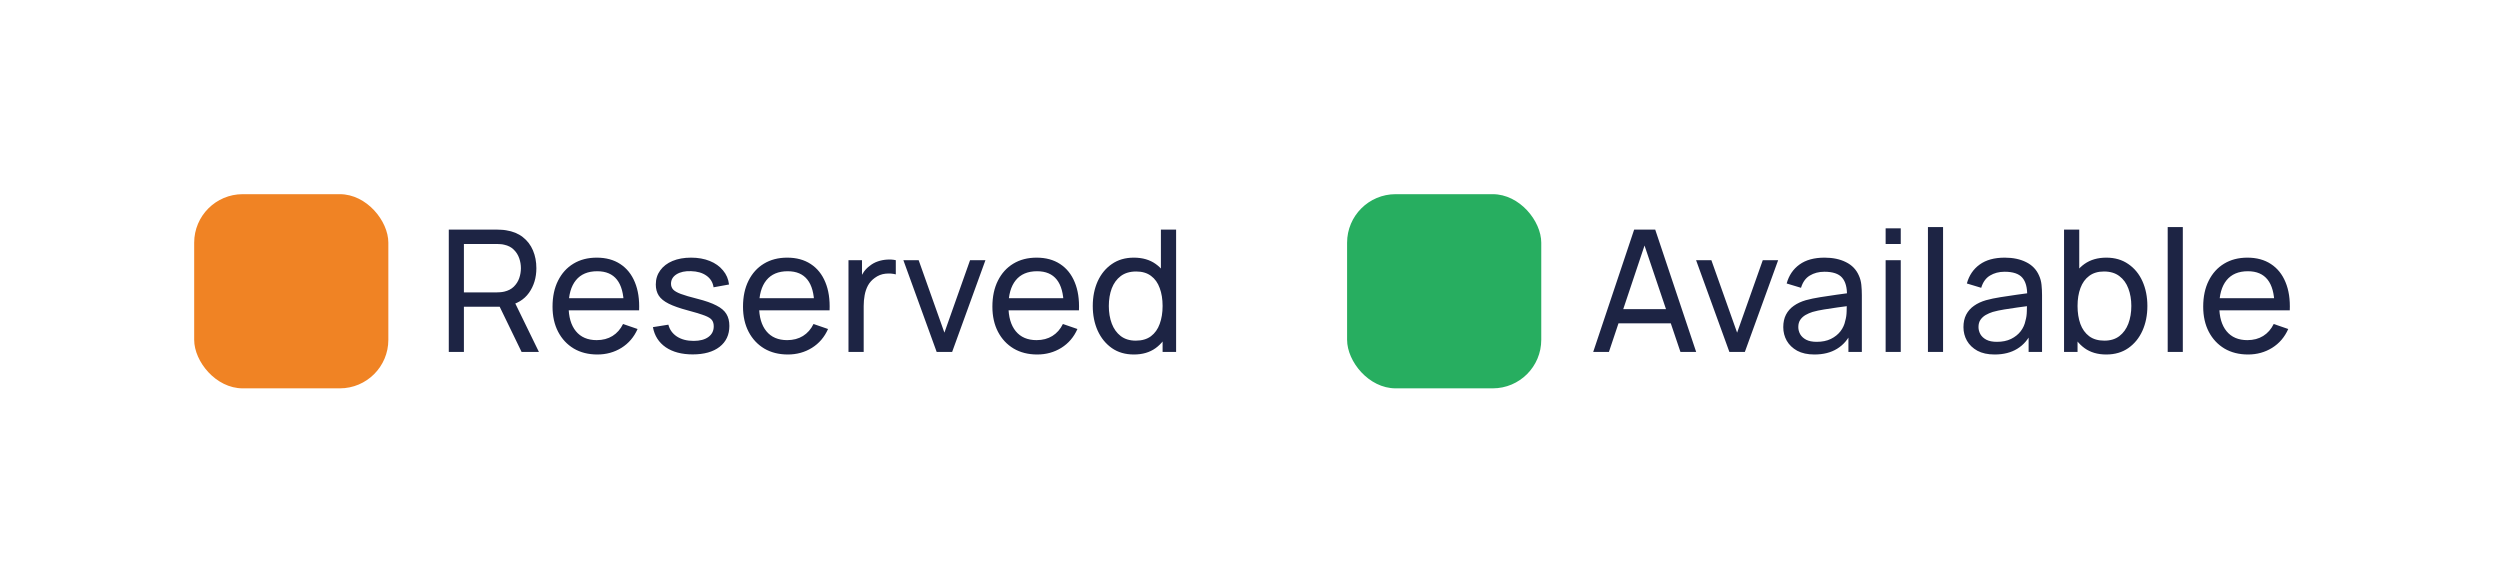 <svg width="206" height="48" viewBox="0 0 206 48" fill="none" xmlns="http://www.w3.org/2000/svg">
<g filter="url(#filter0_b_2_709)">
<rect width="206" height="48" rx="10" fill="white" fill-opacity="0.75"/>
<path d="M36.98 29V18.92H40.963C41.061 18.92 41.178 18.925 41.313 18.934C41.448 18.939 41.579 18.953 41.705 18.976C42.251 19.06 42.708 19.247 43.077 19.536C43.45 19.825 43.73 20.192 43.917 20.635C44.104 21.074 44.197 21.561 44.197 22.098C44.197 22.877 43.994 23.554 43.588 24.128C43.182 24.697 42.587 25.054 41.803 25.199L41.327 25.276H38.226V29H36.98ZM42.979 29L40.991 24.898L42.223 24.52L44.407 29H42.979ZM38.226 24.093H40.921C41.01 24.093 41.11 24.088 41.222 24.079C41.339 24.07 41.448 24.053 41.551 24.03C41.873 23.955 42.134 23.82 42.335 23.624C42.54 23.423 42.69 23.19 42.783 22.924C42.876 22.653 42.923 22.378 42.923 22.098C42.923 21.818 42.876 21.545 42.783 21.279C42.69 21.008 42.54 20.773 42.335 20.572C42.134 20.371 41.873 20.236 41.551 20.166C41.448 20.138 41.339 20.122 41.222 20.117C41.11 20.108 41.01 20.103 40.921 20.103H38.226V24.093ZM49.225 29.21C48.483 29.21 47.834 29.047 47.279 28.72C46.728 28.389 46.299 27.929 45.991 27.341C45.683 26.748 45.529 26.058 45.529 25.269C45.529 24.443 45.68 23.729 45.984 23.127C46.287 22.52 46.709 22.054 47.251 21.727C47.797 21.396 48.436 21.23 49.169 21.23C49.929 21.23 50.576 21.405 51.108 21.755C51.644 22.105 52.046 22.604 52.312 23.253C52.582 23.902 52.699 24.674 52.662 25.57H51.402V25.122C51.388 24.193 51.199 23.5 50.835 23.043C50.471 22.581 49.929 22.35 49.211 22.35C48.441 22.35 47.855 22.597 47.454 23.092C47.052 23.587 46.852 24.296 46.852 25.22C46.852 26.111 47.052 26.802 47.454 27.292C47.855 27.782 48.427 28.027 49.169 28.027C49.668 28.027 50.102 27.913 50.471 27.684C50.839 27.455 51.129 27.126 51.339 26.697L52.536 27.11C52.242 27.777 51.798 28.295 51.206 28.664C50.618 29.028 49.957 29.21 49.225 29.21ZM46.432 25.57V24.569H52.018V25.57H46.432ZM57.076 29.203C56.176 29.203 55.436 29.007 54.857 28.615C54.283 28.218 53.931 27.665 53.8 26.956L55.074 26.753C55.177 27.164 55.413 27.49 55.781 27.733C56.15 27.971 56.607 28.09 57.153 28.09C57.671 28.09 58.077 27.983 58.371 27.768C58.665 27.553 58.812 27.262 58.812 26.893C58.812 26.678 58.763 26.506 58.665 26.375C58.567 26.24 58.364 26.114 58.056 25.997C57.753 25.88 57.293 25.74 56.677 25.577C56.01 25.4 55.485 25.215 55.102 25.024C54.72 24.833 54.447 24.611 54.283 24.359C54.12 24.107 54.038 23.801 54.038 23.442C54.038 22.999 54.16 22.611 54.402 22.28C54.645 21.944 54.983 21.685 55.417 21.503C55.856 21.321 56.365 21.23 56.943 21.23C57.517 21.23 58.031 21.321 58.483 21.503C58.936 21.685 59.3 21.944 59.575 22.28C59.855 22.611 60.021 22.999 60.072 23.442L58.798 23.673C58.738 23.267 58.542 22.947 58.21 22.714C57.884 22.481 57.461 22.357 56.943 22.343C56.453 22.324 56.054 22.411 55.746 22.602C55.443 22.793 55.291 23.052 55.291 23.379C55.291 23.561 55.347 23.717 55.459 23.848C55.576 23.979 55.788 24.102 56.096 24.219C56.409 24.336 56.862 24.469 57.454 24.618C58.122 24.786 58.647 24.97 59.029 25.171C59.417 25.367 59.692 25.6 59.855 25.871C60.019 26.137 60.1 26.466 60.1 26.858C60.1 27.586 59.832 28.16 59.295 28.58C58.759 28.995 58.019 29.203 57.076 29.203ZM64.92 29.21C64.178 29.21 63.529 29.047 62.974 28.72C62.423 28.389 61.994 27.929 61.686 27.341C61.378 26.748 61.224 26.058 61.224 25.269C61.224 24.443 61.376 23.729 61.679 23.127C61.982 22.52 62.405 22.054 62.946 21.727C63.492 21.396 64.131 21.23 64.864 21.23C65.625 21.23 66.271 21.405 66.803 21.755C67.34 22.105 67.741 22.604 68.007 23.253C68.278 23.902 68.394 24.674 68.357 25.57H67.097V25.122C67.083 24.193 66.894 23.5 66.53 23.043C66.166 22.581 65.625 22.35 64.906 22.35C64.136 22.35 63.55 22.597 63.149 23.092C62.748 23.587 62.547 24.296 62.547 25.22C62.547 26.111 62.748 26.802 63.149 27.292C63.55 27.782 64.122 28.027 64.864 28.027C65.363 28.027 65.797 27.913 66.166 27.684C66.535 27.455 66.824 27.126 67.034 26.697L68.231 27.11C67.937 27.777 67.494 28.295 66.901 28.664C66.313 29.028 65.653 29.21 64.92 29.21ZM62.127 25.57V24.569H67.713V25.57H62.127ZM69.915 29V21.44H71.028V23.267L70.847 23.029C70.935 22.796 71.049 22.581 71.189 22.385C71.334 22.189 71.495 22.028 71.672 21.902C71.868 21.743 72.09 21.622 72.338 21.538C72.585 21.454 72.837 21.405 73.094 21.391C73.35 21.372 73.591 21.389 73.814 21.44V22.609C73.553 22.539 73.266 22.52 72.954 22.553C72.641 22.586 72.352 22.7 72.085 22.896C71.843 23.069 71.654 23.279 71.519 23.526C71.388 23.773 71.297 24.042 71.246 24.331C71.194 24.616 71.168 24.907 71.168 25.206V29H69.915ZM77.182 29L74.438 21.44H75.698L77.819 27.411L79.933 21.44H81.2L78.456 29H77.182ZM85.469 29.21C84.727 29.21 84.078 29.047 83.523 28.72C82.972 28.389 82.543 27.929 82.235 27.341C81.927 26.748 81.773 26.058 81.773 25.269C81.773 24.443 81.925 23.729 82.228 23.127C82.531 22.52 82.954 22.054 83.495 21.727C84.041 21.396 84.68 21.23 85.413 21.23C86.174 21.23 86.82 21.405 87.352 21.755C87.889 22.105 88.29 22.604 88.556 23.253C88.827 23.902 88.943 24.674 88.906 25.57H87.646V25.122C87.632 24.193 87.443 23.5 87.079 23.043C86.715 22.581 86.174 22.35 85.455 22.35C84.685 22.35 84.099 22.597 83.698 23.092C83.297 23.587 83.096 24.296 83.096 25.22C83.096 26.111 83.297 26.802 83.698 27.292C84.099 27.782 84.671 28.027 85.413 28.027C85.912 28.027 86.346 27.913 86.715 27.684C87.084 27.455 87.373 27.126 87.583 26.697L88.78 27.11C88.486 27.777 88.043 28.295 87.45 28.664C86.862 29.028 86.202 29.21 85.469 29.21ZM82.676 25.57V24.569H88.262V25.57H82.676ZM93.432 29.21C92.728 29.21 92.123 29.035 91.619 28.685C91.115 28.33 90.726 27.852 90.45 27.25C90.18 26.648 90.044 25.969 90.044 25.213C90.044 24.457 90.18 23.778 90.45 23.176C90.726 22.574 91.115 22.1 91.619 21.755C92.123 21.405 92.725 21.23 93.425 21.23C94.139 21.23 94.739 21.403 95.224 21.748C95.71 22.093 96.076 22.567 96.323 23.169C96.575 23.771 96.701 24.452 96.701 25.213C96.701 25.964 96.575 26.643 96.323 27.25C96.076 27.852 95.71 28.33 95.224 28.685C94.739 29.035 94.142 29.21 93.432 29.21ZM93.586 28.069C94.095 28.069 94.513 27.948 94.839 27.705C95.166 27.458 95.406 27.119 95.56 26.69C95.719 26.256 95.798 25.764 95.798 25.213C95.798 24.653 95.719 24.161 95.56 23.736C95.406 23.307 95.168 22.973 94.846 22.735C94.524 22.492 94.116 22.371 93.621 22.371C93.108 22.371 92.683 22.497 92.347 22.749C92.016 23.001 91.769 23.342 91.605 23.771C91.447 24.2 91.367 24.681 91.367 25.213C91.367 25.75 91.449 26.235 91.612 26.669C91.776 27.098 92.021 27.439 92.347 27.691C92.679 27.943 93.092 28.069 93.586 28.069ZM95.798 29V23.435H95.658V18.92H96.911V29H95.798Z" fill="#1D2444"/>
<rect x="16" y="16" width="16" height="16" rx="4" fill="#F08324"/>
<path d="M131.28 29L134.654 18.92H136.39L139.764 29H138.469L135.312 19.648H135.704L132.575 29H131.28ZM132.904 26.641V25.472H138.14V26.641H132.904ZM142.501 29L139.757 21.44H141.017L143.138 27.411L145.252 21.44H146.519L143.775 29H142.501ZM149.51 29.21C148.945 29.21 148.472 29.107 148.089 28.902C147.711 28.692 147.424 28.417 147.228 28.076C147.037 27.735 146.941 27.362 146.941 26.956C146.941 26.559 147.016 26.216 147.165 25.927C147.319 25.633 147.534 25.39 147.809 25.199C148.084 25.003 148.413 24.849 148.796 24.737C149.155 24.639 149.557 24.555 150 24.485C150.448 24.41 150.901 24.343 151.358 24.282C151.815 24.221 152.242 24.163 152.639 24.107L152.191 24.366C152.205 23.694 152.07 23.197 151.785 22.875C151.505 22.553 151.02 22.392 150.329 22.392C149.872 22.392 149.47 22.497 149.125 22.707C148.784 22.912 148.544 23.248 148.404 23.715L147.221 23.358C147.403 22.695 147.755 22.175 148.278 21.797C148.801 21.419 149.489 21.23 150.343 21.23C151.029 21.23 151.617 21.354 152.107 21.601C152.602 21.844 152.956 22.212 153.171 22.707C153.278 22.94 153.346 23.195 153.374 23.47C153.402 23.741 153.416 24.025 153.416 24.324V29H152.31V27.187L152.569 27.355C152.284 27.966 151.885 28.428 151.372 28.741C150.863 29.054 150.243 29.21 149.51 29.21ZM149.699 28.167C150.147 28.167 150.534 28.088 150.861 27.929C151.192 27.766 151.458 27.553 151.659 27.292C151.86 27.026 151.99 26.737 152.051 26.424C152.121 26.191 152.158 25.932 152.163 25.647C152.172 25.358 152.177 25.136 152.177 24.982L152.611 25.171C152.205 25.227 151.806 25.281 151.414 25.332C151.022 25.383 150.651 25.439 150.301 25.5C149.951 25.556 149.636 25.624 149.356 25.703C149.151 25.768 148.957 25.852 148.775 25.955C148.598 26.058 148.453 26.191 148.341 26.354C148.234 26.513 148.18 26.711 148.18 26.949C148.18 27.154 148.231 27.35 148.334 27.537C148.441 27.724 148.605 27.875 148.824 27.992C149.048 28.109 149.34 28.167 149.699 28.167ZM155.376 20.103V18.815H156.622V20.103H155.376ZM155.376 29V21.44H156.622V29H155.376ZM158.862 29V18.71H160.108V29H158.862ZM164.358 29.21C163.793 29.21 163.319 29.107 162.937 28.902C162.559 28.692 162.272 28.417 162.076 28.076C161.884 27.735 161.789 27.362 161.789 26.956C161.789 26.559 161.863 26.216 162.013 25.927C162.167 25.633 162.381 25.39 162.657 25.199C162.932 25.003 163.261 24.849 163.644 24.737C164.003 24.639 164.404 24.555 164.848 24.485C165.296 24.41 165.748 24.343 166.206 24.282C166.663 24.221 167.09 24.163 167.487 24.107L167.039 24.366C167.053 23.694 166.917 23.197 166.633 22.875C166.353 22.553 165.867 22.392 165.177 22.392C164.719 22.392 164.318 22.497 163.973 22.707C163.632 22.912 163.392 23.248 163.252 23.715L162.069 23.358C162.251 22.695 162.603 22.175 163.126 21.797C163.648 21.419 164.337 21.23 165.191 21.23C165.877 21.23 166.465 21.354 166.955 21.601C167.449 21.844 167.804 22.212 168.019 22.707C168.126 22.94 168.194 23.195 168.222 23.47C168.25 23.741 168.264 24.025 168.264 24.324V29H167.158V27.187L167.417 27.355C167.132 27.966 166.733 28.428 166.22 28.741C165.711 29.054 165.09 29.21 164.358 29.21ZM164.547 28.167C164.995 28.167 165.382 28.088 165.709 27.929C166.04 27.766 166.306 27.553 166.507 27.292C166.707 27.026 166.838 26.737 166.899 26.424C166.969 26.191 167.006 25.932 167.011 25.647C167.02 25.358 167.025 25.136 167.025 24.982L167.459 25.171C167.053 25.227 166.654 25.281 166.262 25.332C165.87 25.383 165.499 25.439 165.149 25.5C164.799 25.556 164.484 25.624 164.204 25.703C163.998 25.768 163.805 25.852 163.623 25.955C163.445 26.058 163.301 26.191 163.189 26.354C163.081 26.513 163.028 26.711 163.028 26.949C163.028 27.154 163.079 27.35 163.182 27.537C163.289 27.724 163.452 27.875 163.672 27.992C163.896 28.109 164.187 28.167 164.547 28.167ZM173.556 29.21C172.846 29.21 172.249 29.035 171.764 28.685C171.278 28.33 170.91 27.852 170.658 27.25C170.41 26.643 170.287 25.964 170.287 25.213C170.287 24.452 170.41 23.771 170.658 23.169C170.91 22.567 171.278 22.093 171.764 21.748C172.254 21.403 172.853 21.23 173.563 21.23C174.263 21.23 174.865 21.405 175.369 21.755C175.877 22.1 176.267 22.574 176.538 23.176C176.808 23.778 176.944 24.457 176.944 25.213C176.944 25.969 176.808 26.648 176.538 27.25C176.267 27.852 175.877 28.33 175.369 28.685C174.865 29.035 174.26 29.21 173.556 29.21ZM170.077 29V18.92H171.33V23.435H171.19V29H170.077ZM173.402 28.069C173.901 28.069 174.314 27.943 174.641 27.691C174.967 27.439 175.212 27.098 175.376 26.669C175.539 26.235 175.621 25.75 175.621 25.213C175.621 24.681 175.539 24.2 175.376 23.771C175.217 23.342 174.97 23.001 174.634 22.749C174.302 22.497 173.88 22.371 173.367 22.371C172.877 22.371 172.471 22.492 172.149 22.735C171.827 22.973 171.586 23.307 171.428 23.736C171.269 24.161 171.19 24.653 171.19 25.213C171.19 25.764 171.267 26.256 171.421 26.69C171.579 27.119 171.822 27.458 172.149 27.705C172.475 27.948 172.893 28.069 173.402 28.069ZM178.618 29V18.71H179.864V29H178.618ZM185.24 29.21C184.498 29.21 183.85 29.047 183.294 28.72C182.744 28.389 182.314 27.929 182.006 27.341C181.698 26.748 181.544 26.058 181.544 25.269C181.544 24.443 181.696 23.729 181.999 23.127C182.303 22.52 182.725 22.054 183.266 21.727C183.812 21.396 184.452 21.23 185.184 21.23C185.945 21.23 186.591 21.405 187.123 21.755C187.66 22.105 188.061 22.604 188.327 23.253C188.598 23.902 188.715 24.674 188.677 25.57H187.417V25.122C187.403 24.193 187.214 23.5 186.85 23.043C186.486 22.581 185.945 22.35 185.226 22.35C184.456 22.35 183.871 22.597 183.469 23.092C183.068 23.587 182.867 24.296 182.867 25.22C182.867 26.111 183.068 26.802 183.469 27.292C183.871 27.782 184.442 28.027 185.184 28.027C185.684 28.027 186.118 27.913 186.486 27.684C186.855 27.455 187.144 27.126 187.354 26.697L188.551 27.11C188.257 27.777 187.814 28.295 187.221 28.664C186.633 29.028 185.973 29.21 185.24 29.21ZM182.447 25.57V24.569H188.033V25.57H182.447Z" fill="#1D2444"/>
<rect x="111" y="16" width="16" height="16" rx="4" fill="#27AE60"/>
</g>
<defs>
<filter id="filter0_b_2_709" x="-4" y="-4" width="214" height="56" filterUnits="userSpaceOnUse" color-interpolation-filters="sRGB">
<feFlood flood-opacity="0" result="BackgroundImageFix"/>
<feGaussianBlur in="BackgroundImageFix" stdDeviation="2"/>
<feComposite in2="SourceAlpha" operator="in" result="effect1_backgroundBlur_2_709"/>
<feBlend mode="normal" in="SourceGraphic" in2="effect1_backgroundBlur_2_709" result="shape"/>
</filter>
</defs>
</svg>
